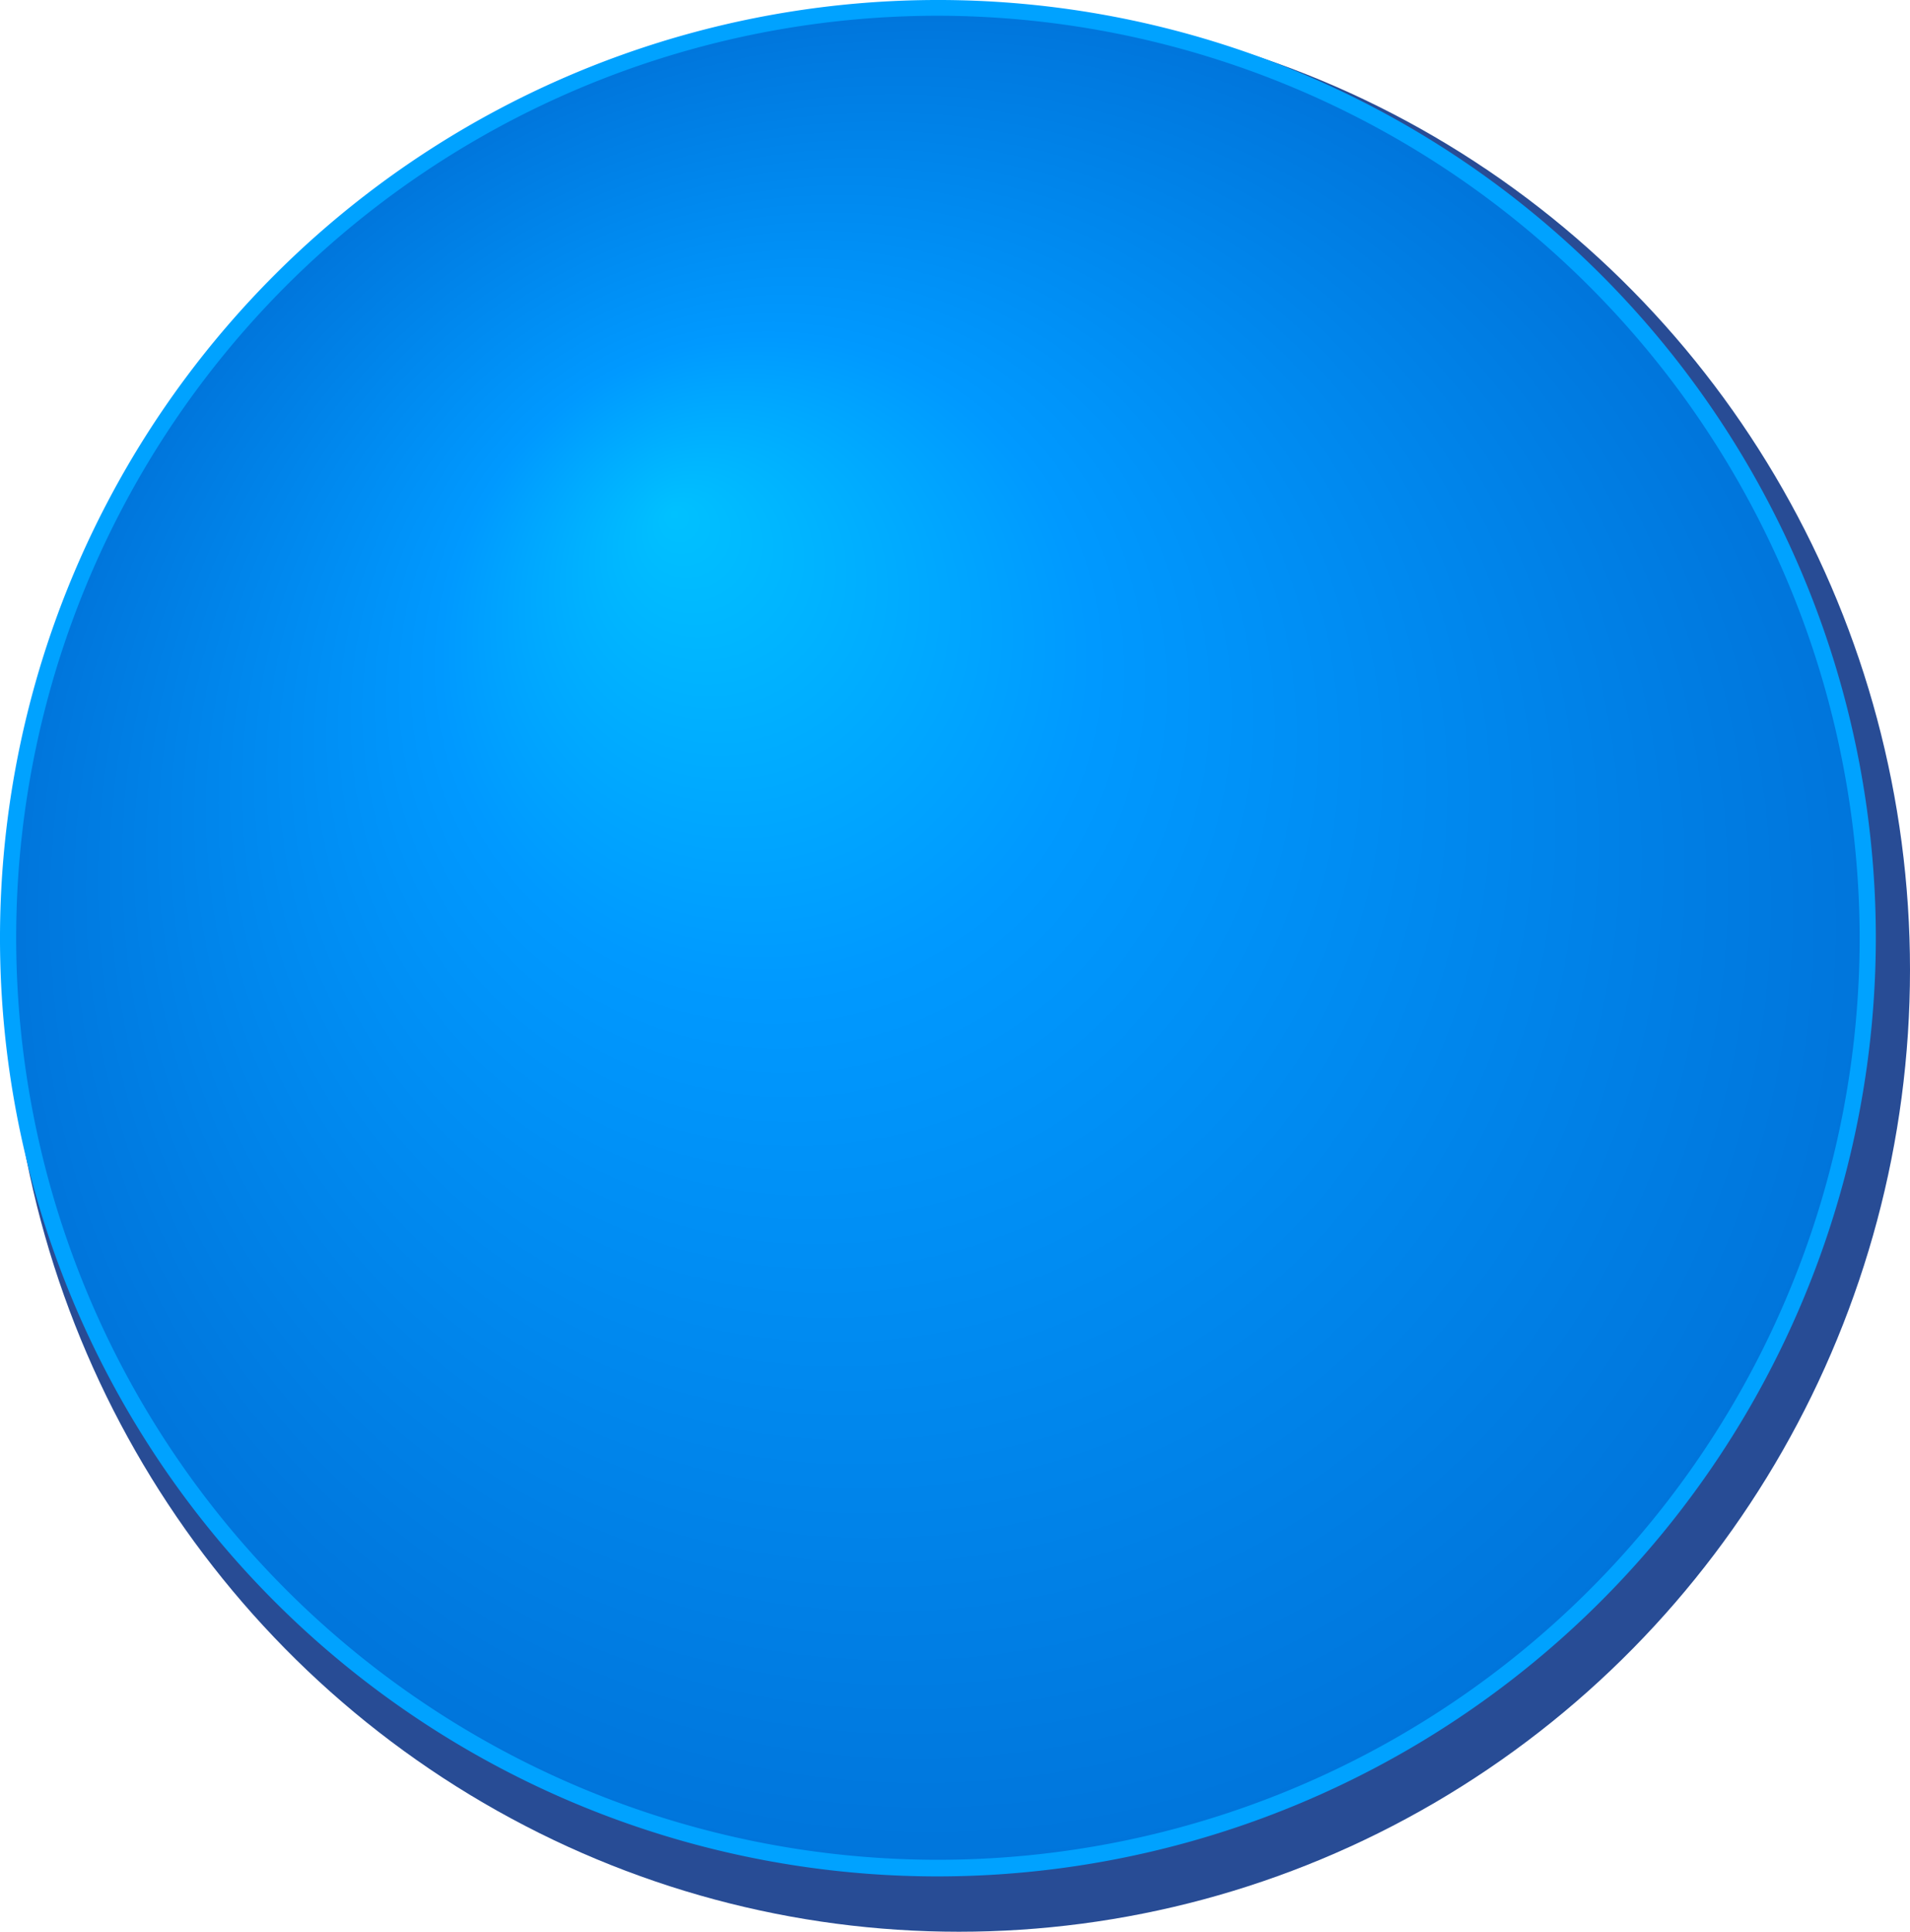 <svg xmlns="http://www.w3.org/2000/svg" xmlns:xlink="http://www.w3.org/1999/xlink" viewBox="0 0 169.92 171.8"><defs><style>.cls-1{fill:#284c95;}.cls-2{fill:url(#radial-gradient);}.cls-3{fill:#00a2ff;}</style><radialGradient id="radial-gradient" cx="83.44" cy="83.44" fx="59.915" fy="45.574" r="82.74" gradientUnits="userSpaceOnUse"><stop offset="0" stop-color="#00c1ff"/><stop offset="0.35" stop-color="#09f"/><stop offset="1" stop-color="#0075db"/></radialGradient></defs><g id="Layer_2" data-name="Layer 2"><g id="Layer_1-2" data-name="Layer 1"><ellipse class="cls-1" cx="85.31" cy="86.25" rx="84.61" ry="85.55"/><circle class="cls-2" cx="83.44" cy="83.44" r="82.74"/><path class="cls-3" d="M83.44,166.88a83.44,83.44,0,1,1,83.44-83.44A83.53,83.53,0,0,1,83.44,166.88Zm0-165.48a82,82,0,1,0,82,82A82.14,82.14,0,0,0,83.44,1.4Z"/></g></g></svg>